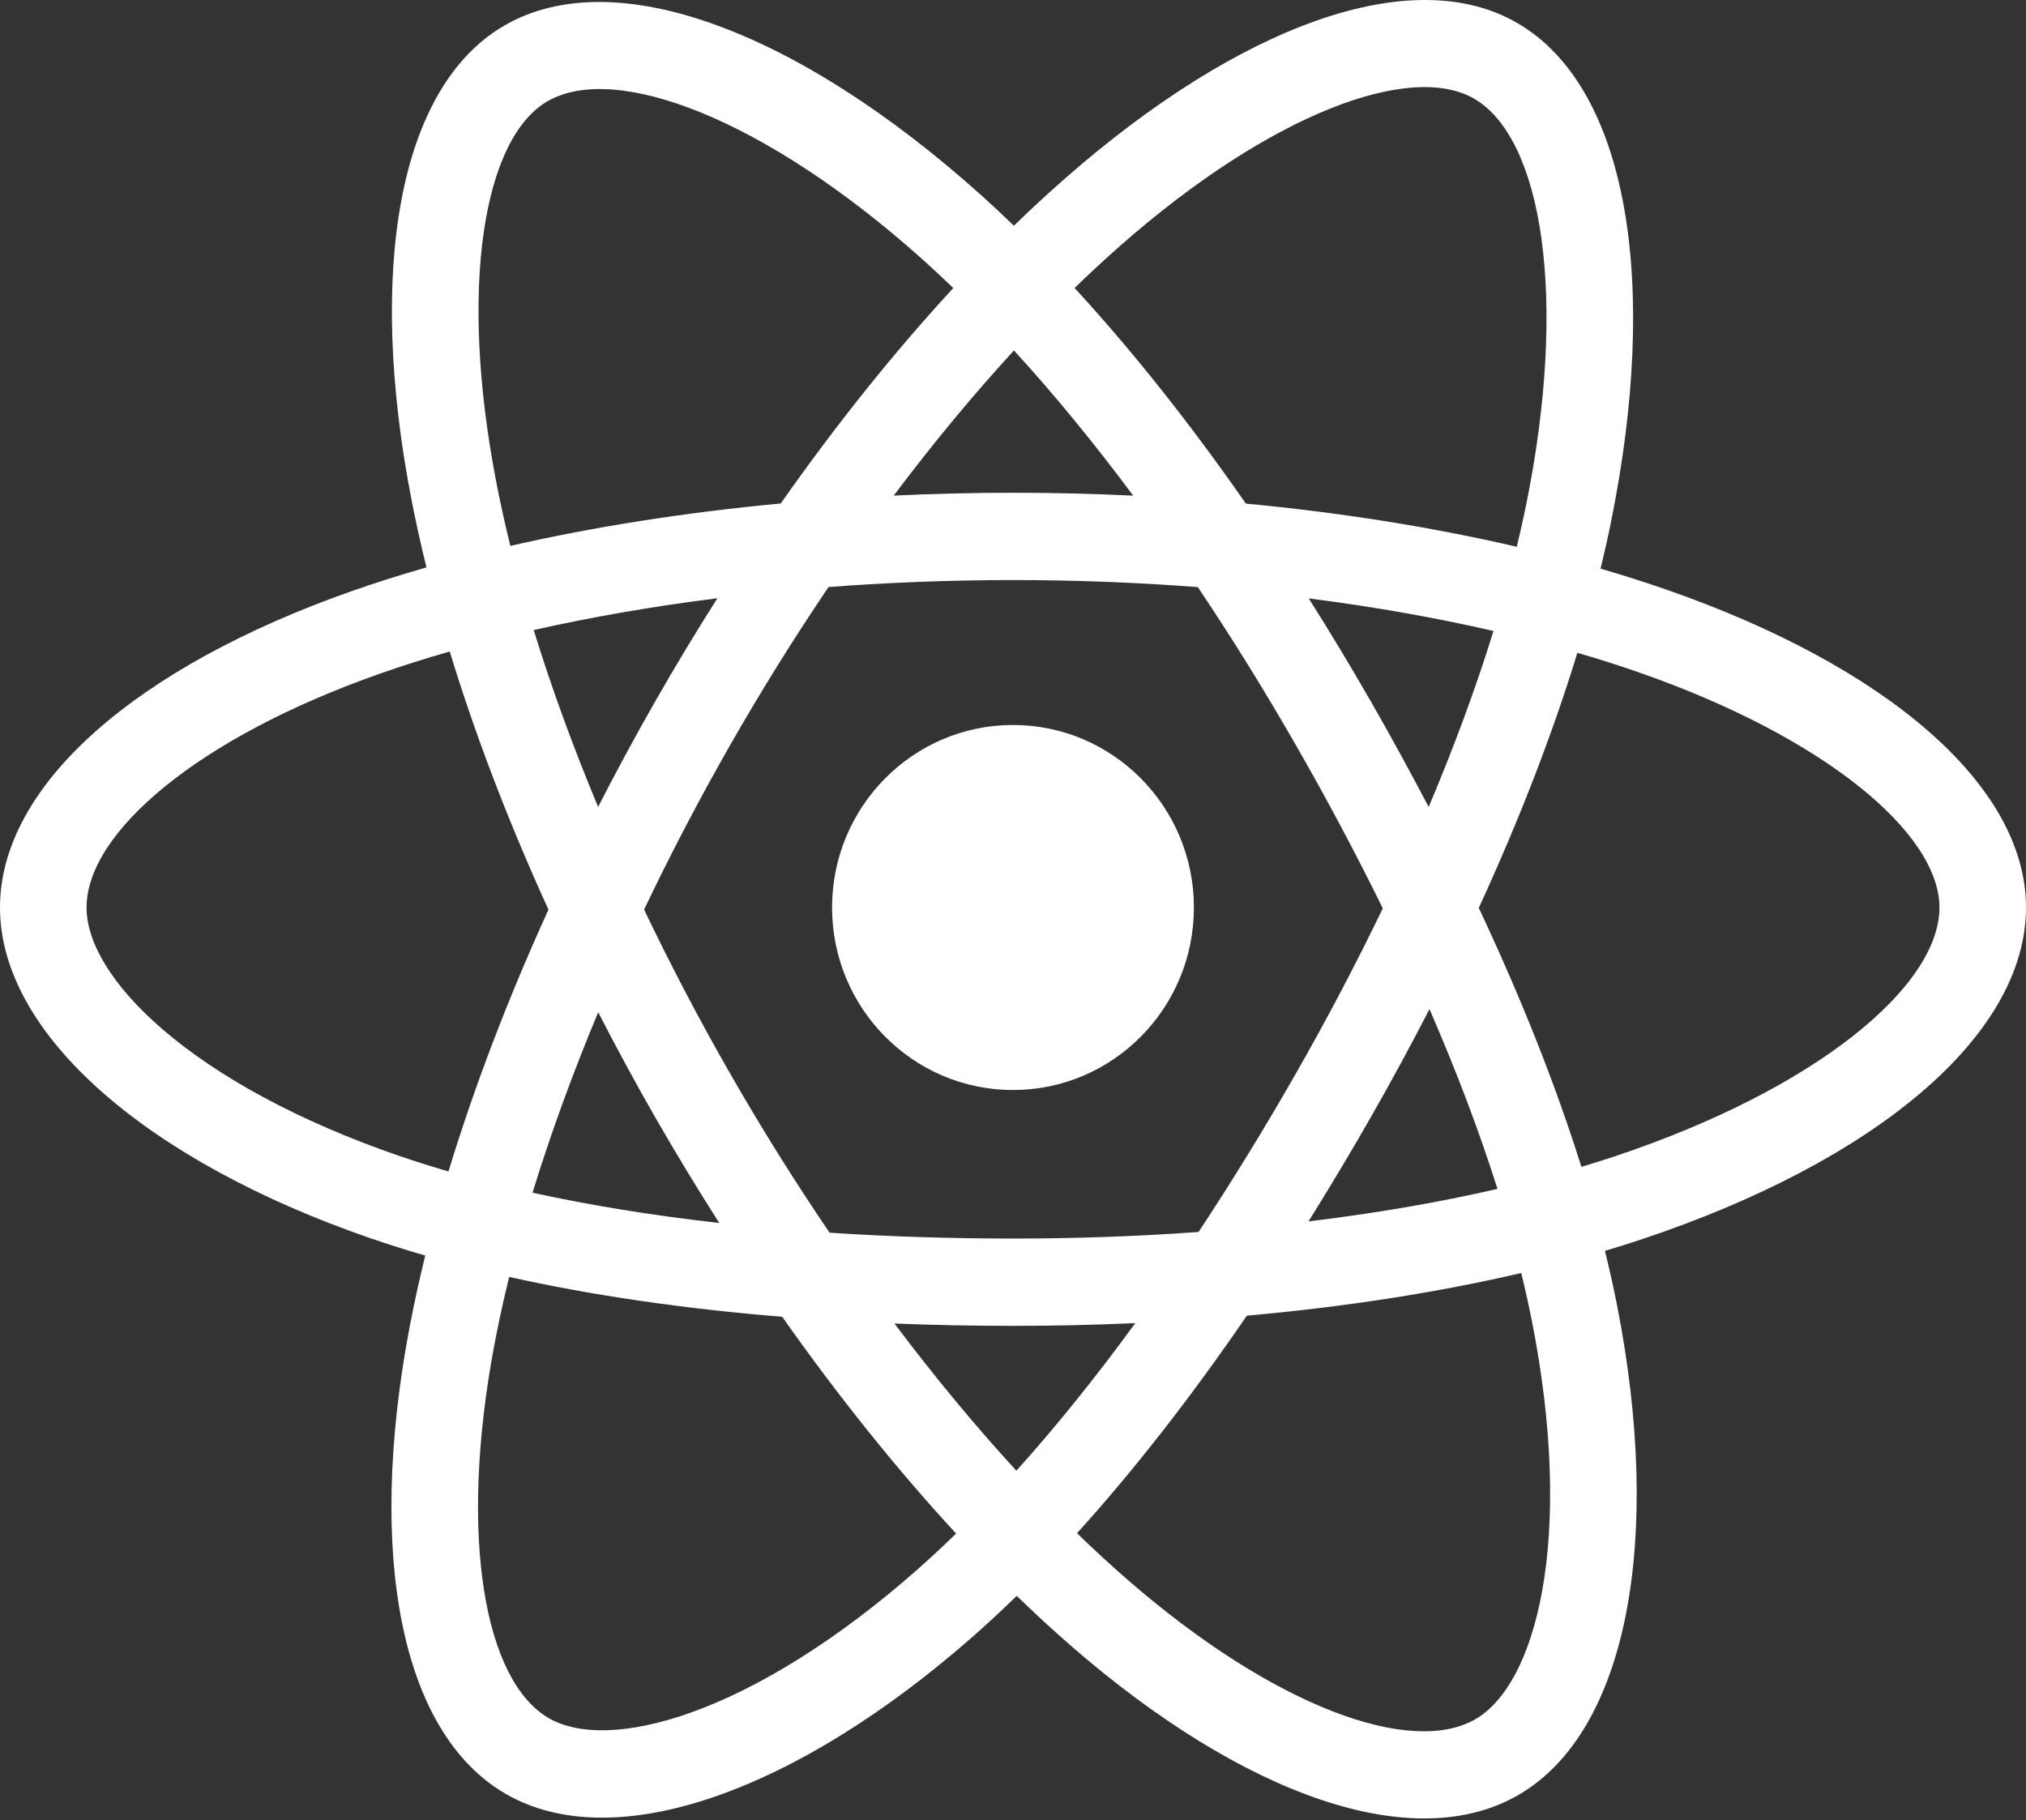 <svg width="69" height="62" viewBox="0 0 69 62" fill="none" xmlns="http://www.w3.org/2000/svg">
<rect x="0" y="0" width="69" height="62" fill="#333333" stroke="none"/>
<path d="M56.732 20.075C55.997 19.821 55.257 19.585 54.511 19.369C54.636 18.852 54.752 18.342 54.854 17.84C56.535 9.606 55.436 2.972 51.682 0.788C48.082 -1.306 42.195 0.877 36.25 6.098C35.664 6.613 35.091 7.143 34.532 7.688C34.157 7.326 33.776 6.971 33.389 6.623C27.158 1.041 20.912 -1.311 17.162 0.879C13.566 2.979 12.501 9.216 14.014 17.02C14.165 17.792 14.335 18.561 14.524 19.326C13.64 19.579 12.787 19.849 11.971 20.136C4.665 22.706 0 26.733 0 30.91C0 35.224 5.008 39.551 12.617 42.175C13.234 42.387 13.856 42.583 14.483 42.764C14.279 43.587 14.099 44.415 13.941 45.248C12.498 52.917 13.625 59.006 17.212 61.093C20.916 63.248 27.133 61.033 33.187 55.694C33.678 55.26 34.158 54.813 34.627 54.355C35.233 54.945 35.855 55.517 36.492 56.072C42.357 61.163 48.148 63.219 51.732 61.126C55.433 58.964 56.636 52.423 55.074 44.465C54.951 43.842 54.813 43.222 54.66 42.605C55.097 42.474 55.525 42.34 55.943 42.2C63.853 39.556 69 35.282 69 30.91C69 26.717 64.184 22.663 56.732 20.075ZM55.016 39.378C54.639 39.504 54.252 39.625 53.857 39.743C52.984 36.954 51.806 33.989 50.363 30.924C51.739 27.933 52.873 25.005 53.721 22.234C54.427 22.44 55.112 22.657 55.773 22.887C62.158 25.105 66.052 28.383 66.052 30.91C66.052 33.601 61.846 37.094 55.016 39.378ZM52.182 45.043C52.873 48.562 52.971 51.743 52.514 54.231C52.103 56.466 51.277 57.956 50.255 58.552C48.08 59.822 43.43 58.172 38.415 53.818C37.822 53.302 37.243 52.77 36.68 52.221C38.624 50.076 40.567 47.582 42.464 44.812C45.8 44.514 48.951 44.025 51.809 43.359C51.946 43.917 52.071 44.479 52.182 45.043ZM23.524 58.333C21.399 59.09 19.707 59.111 18.684 58.517C16.508 57.25 15.603 52.361 16.837 45.803C16.984 45.028 17.152 44.258 17.341 43.492C20.167 44.123 23.296 44.577 26.639 44.85C28.549 47.56 30.548 50.052 32.562 52.233C32.134 52.651 31.696 53.058 31.248 53.455C28.571 55.816 25.888 57.49 23.524 58.333ZM13.571 39.361C10.206 38.201 7.428 36.693 5.523 35.047C3.812 33.569 2.948 32.101 2.948 30.91C2.948 28.375 6.694 25.142 12.941 22.944C13.699 22.677 14.493 22.426 15.316 22.19C16.18 25.023 17.312 27.986 18.679 30.982C17.294 34.022 16.146 37.032 15.274 39.899C14.702 39.734 14.134 39.554 13.571 39.361ZM16.907 16.448C15.61 9.762 16.472 4.719 18.639 3.453C20.947 2.105 26.052 4.027 31.432 8.847C31.782 9.162 32.128 9.483 32.467 9.811C30.462 11.982 28.481 14.455 26.589 17.149C23.344 17.453 20.238 17.94 17.381 18.593C17.206 17.882 17.047 17.167 16.907 16.448ZM46.671 23.863C45.996 22.688 45.297 21.527 44.572 20.382C46.774 20.663 48.883 21.035 50.864 21.491C50.27 23.414 49.528 25.425 48.656 27.486C48.018 26.265 47.356 25.057 46.671 23.863ZM34.533 11.936C35.893 13.422 37.254 15.081 38.594 16.881C35.877 16.752 33.155 16.751 30.438 16.88C31.779 15.096 33.152 13.439 34.533 11.936ZM22.318 23.884C21.641 25.068 20.991 26.268 20.37 27.483C19.512 25.43 18.777 23.41 18.177 21.46C20.146 21.015 22.245 20.652 24.433 20.376C23.701 21.528 22.995 22.698 22.318 23.884ZM24.496 41.655C22.236 41.4 20.105 41.056 18.137 40.623C18.746 38.638 19.497 36.576 20.373 34.478C20.997 35.694 21.649 36.895 22.329 38.08C23.029 39.298 23.752 40.491 24.496 41.655ZM34.615 50.093C33.217 48.572 31.824 46.89 30.463 45.08C31.784 45.132 33.131 45.159 34.5 45.159C35.906 45.159 37.297 45.127 38.665 45.066C37.322 46.908 35.965 48.593 34.615 50.093ZM48.684 34.37C49.606 36.492 50.383 38.543 51 40.494C49 40.955 46.84 41.326 44.564 41.601C45.293 40.435 45.999 39.254 46.682 38.059C47.376 36.845 48.044 35.615 48.684 34.37ZM44.129 36.573C43.084 38.405 41.98 40.202 40.819 41.962C38.716 42.112 36.608 42.187 34.5 42.185C32.353 42.185 30.264 42.118 28.253 41.986C27.061 40.231 25.936 38.431 24.88 36.59C23.829 34.758 22.847 32.887 21.936 30.981C22.845 29.074 23.824 27.202 24.872 25.369C25.919 23.535 27.035 21.743 28.217 19.995C30.269 19.839 32.373 19.757 34.5 19.757C36.636 19.757 38.743 19.84 40.795 19.997C41.965 21.743 43.074 23.529 44.119 25.353C45.171 27.182 46.163 29.045 47.094 30.939C46.172 32.852 45.183 34.731 44.129 36.573ZM50.21 3.364C52.52 4.709 53.419 10.13 51.967 17.24C51.874 17.693 51.77 18.155 51.657 18.624C48.794 17.957 45.685 17.461 42.431 17.153C40.535 14.429 38.571 11.953 36.598 9.809C37.115 9.306 37.644 8.817 38.185 8.341C43.279 3.868 48.04 2.102 50.21 3.364ZM34.5 24.693C37.903 24.693 40.661 27.477 40.661 30.91C40.661 34.343 37.903 37.126 34.5 37.126C31.097 37.126 28.338 34.343 28.338 30.91C28.338 27.477 31.097 24.693 34.5 24.693Z" fill="white"/>
</svg>
